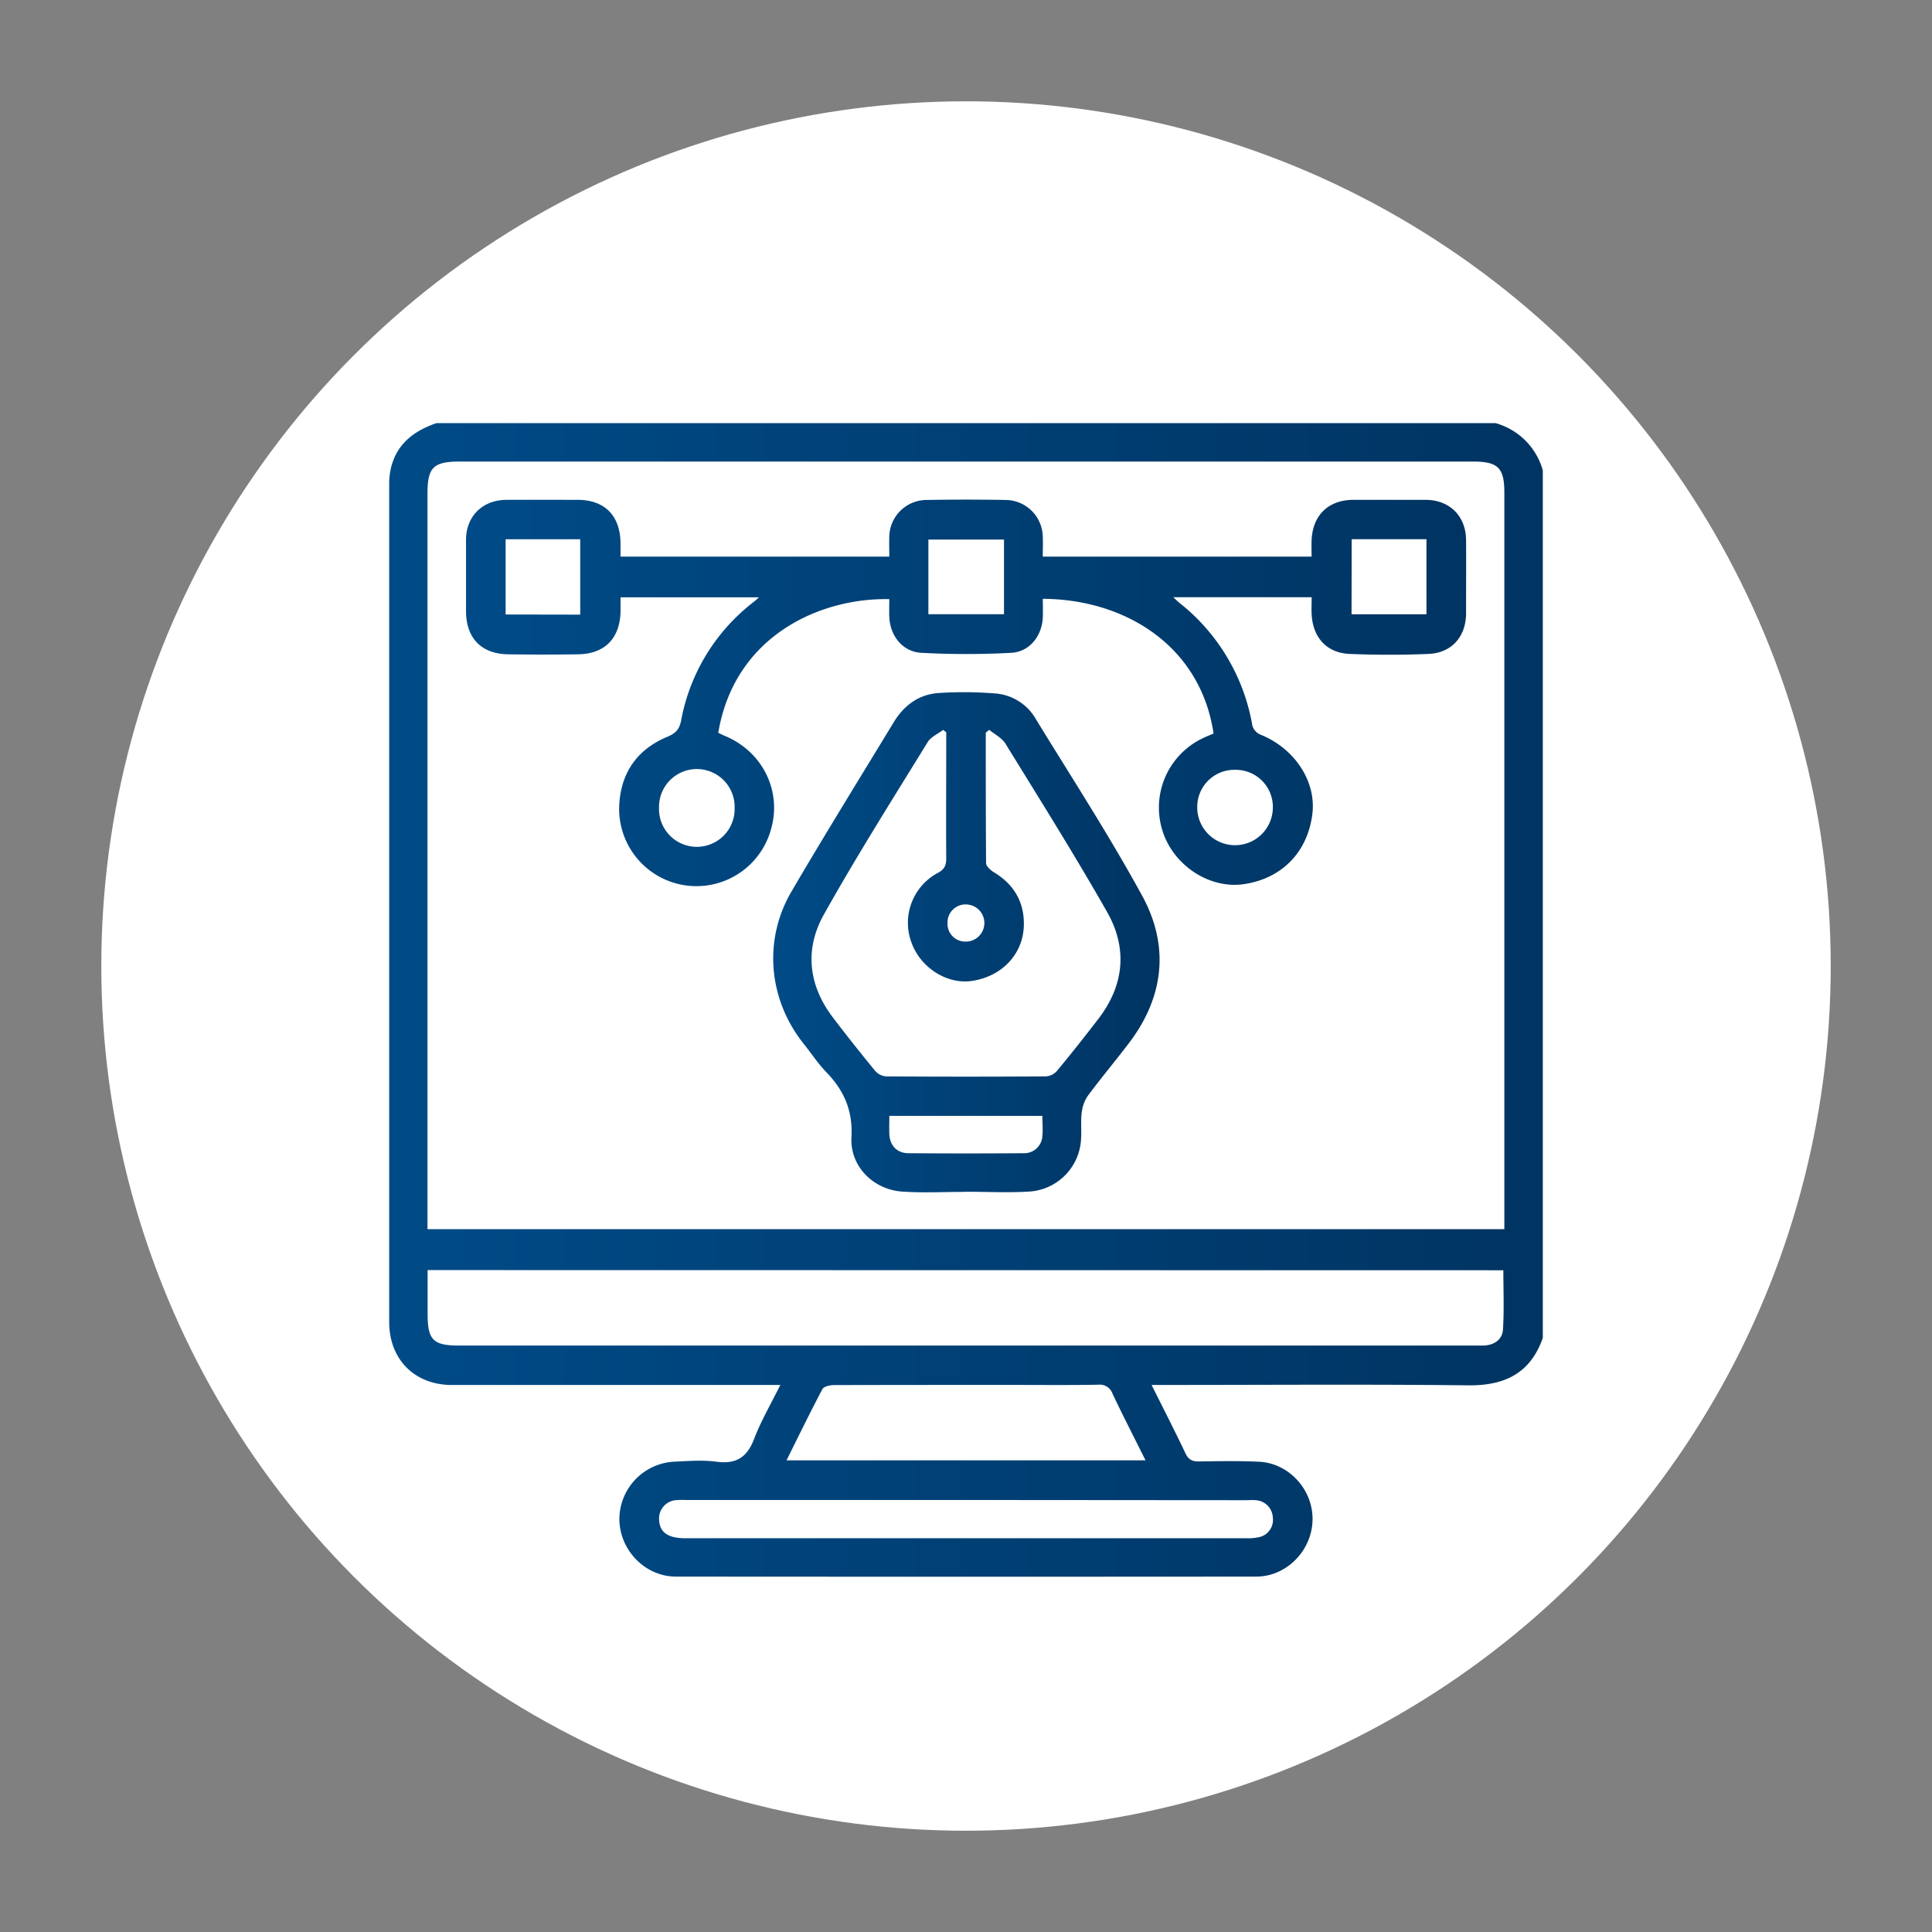 <svg id="Capa_1" data-name="Capa 1" xmlns="http://www.w3.org/2000/svg" xmlns:xlink="http://www.w3.org/1999/xlink" viewBox="0 0 558.57 558.57"><rect x="0" y="0" width="558.57" height="558.57" fill="#808080" stroke="none"/><defs><style>.cls-1{fill:#fff;}.cls-2{fill:url(#Degradado_sin_nombre_4);}.cls-3{fill:url(#Degradado_sin_nombre_4-2);}.cls-4{fill:url(#Degradado_sin_nombre_4-3);}</style><linearGradient id="Degradado_sin_nombre_4" x1="112.52" y1="289.1" x2="446.05" y2="289.1" gradientUnits="userSpaceOnUse"><stop offset="0" stop-color="#004b87"/><stop offset="1" stop-color="#003462"/></linearGradient><linearGradient id="Degradado_sin_nombre_4-2" x1="134.67" y1="200.27" x2="423.9" y2="200.27" xlink:href="#Degradado_sin_nombre_4"/><linearGradient id="Degradado_sin_nombre_4-3" x1="223.55" y1="272.43" x2="335.25" y2="272.43" xlink:href="#Degradado_sin_nombre_4"/></defs><circle class="cls-1" cx="279.29" cy="279.29" r="250"/><path class="cls-2" d="M446.05,136v250.8c-3.6,10.27-11,13.84-21.63,13.72-29.09-.33-58.19-.11-87.28-.11h-4.2c3.49,7,6.74,13.33,9.79,19.76.9,1.88,2,2.39,4,2.36,5.75-.1,11.51-.18,17.26.08,8.61.39,15.56,8,15.49,16.64-.07,8.93-7.44,16.57-16.3,16.57q-83.87.07-167.73,0c-8.88,0-16.24-7.54-16.38-16.49A16.71,16.71,0,0,1,194.8,422.6c4.12-.19,8.31-.53,12.36,0,5.73.77,8.86-1.28,10.89-6.66,2-5.2,4.84-10.05,7.55-15.52h-4.07q-45.43,0-90.86,0c-10.82,0-18.15-7.41-18.15-18.21q0-121,0-242a21.09,21.09,0,0,1,.49-4.82c1.66-7.06,6.68-10.82,13.17-13.06H432.37A19.65,19.65,0,0,1,446.05,136ZM123.63,355.37h311.3V142.44c0-7.19-1.83-9-9.1-9H133c-7.72,0-9.41,1.67-9.41,9.33V355.37Zm0,11.83v12.63c0,7.59,1.59,9.19,9.11,9.19H425.8c1.09,0,2.18,0,3.26,0,3-.17,5.28-1.75,5.47-4.61.36-5.67.11-11.37.11-17.16Zm103.75,55H331.19c-3.32-6.66-6.52-12.89-9.53-19.22a3.9,3.9,0,0,0-4.17-2.64c-8.45.15-16.91.06-25.37.06-17,0-34.05,0-51.07.05-1.13,0-2.88.4-3.29,1.18C234.23,408.32,230.93,415.11,227.38,422.23Zm52.28,11.47H198.3a23.68,23.68,0,0,0-2.92.05,5.31,5.31,0,0,0-4.81,5.87c.22,3.5,2.62,5.14,7.62,5.14H360.26a14.44,14.44,0,0,0,3.55-.28,5.09,5.09,0,0,0,4.18-5.72,5.24,5.24,0,0,0-5-5c-1-.09-2,0-2.93,0Z"/><path class="cls-3" d="M350.86,212.07c-3.77-25.37-25.58-38.83-49.37-38.94,0,1.79.07,3.6,0,5.39-.25,5.33-3.8,9.93-9.1,10.22a242.28,242.28,0,0,1-26,0c-5.45-.28-9.07-4.94-9.28-10.4-.06-1.7,0-3.42,0-5.12-20-.41-44.73,10.56-49.45,38.64.67.32,1.4.72,2.15,1,10.79,4.6,16.31,16,13.07,27A22.35,22.35,0,0,1,179.08,232c.69-9,5.43-15.45,13.75-18.94,2.44-1,3.58-2.08,4.11-4.83a56.08,56.08,0,0,1,21.18-34.37c.33-.26.63-.56,1.29-1.16h-40c0,1.28,0,2.63,0,4-.15,7.86-4.54,12.37-12.32,12.47q-10.1.14-20.19,0c-7.77-.12-12.16-4.7-12.17-12.53,0-6.84,0-13.68,0-20.52s4.74-11.57,11.71-11.61,13.67,0,20.51,0c7.78,0,12.26,4.44,12.45,12.27,0,1.28,0,2.57,0,4.14h77.71c0-1.94-.06-3.85,0-5.75a10.81,10.81,0,0,1,10.61-10.62q11.57-.21,23.12,0a10.82,10.82,0,0,1,10.64,10.6c.08,1.83,0,3.67,0,5.78H379.2c0-1.62-.06-3.2,0-4.78.34-7.24,4.87-11.61,12.08-11.64,6.95,0,13.9,0,20.85,0s11.68,4.69,11.73,11.6,0,14.11,0,21.17c0,6.75-4.14,11.5-10.85,11.78-7.59.32-15.21.31-22.79,0-6.6-.26-10.64-4.71-11-11.39-.09-1.61,0-3.23,0-5h-40c.76.7,1.22,1.19,1.75,1.61a57.53,57.53,0,0,1,21.11,35.53,4.09,4.09,0,0,0,2.23,2.54c9.93,3.94,16.3,13.52,15.11,23-1.38,11.11-8.94,18.76-20,20.3C349.43,257,339,250,336,239.88a22.19,22.19,0,0,1,11.46-26.31C348.48,213.05,349.59,212.62,350.86,212.07ZM290.27,156H268.41v21.58h21.86Zm-122.52,21.7V155.91H146.18v21.75Zm223-.11h21.66V155.89H390.79ZM190.54,233.49a10.93,10.93,0,1,0,21.85.2,10.93,10.93,0,1,0-21.85-.2Zm166.6-10.92a10.72,10.72,0,0,0-11,10.82,10.93,10.93,0,1,0,21.86.08A10.71,10.71,0,0,0,357.14,222.57Z"/><path class="cls-4" d="M279.1,344.59c-6.08,0-12.18.33-18.23-.08-8.39-.57-15.15-7.31-14.7-15.7.42-7.72-2.14-13.53-7.27-18.83-2.4-2.48-4.32-5.43-6.49-8.14-10.24-12.78-11.85-30-3.55-44.14,9.64-16.45,19.68-32.68,29.6-49,2.93-4.81,7.25-7.95,12.89-8.34a114,114,0,0,1,16.53.14A14.81,14.81,0,0,1,299.54,208c10.36,16.92,21.19,33.59,30.69,51,7.95,14.57,6.32,29.28-3.91,42.68-3.88,5.09-8,10-11.81,15.13a10.86,10.86,0,0,0-1.78,4.95c-.32,2.46,0,5-.18,7.48A16,16,0,0,1,298,344.47c-6.26.42-12.58.08-18.87.08ZM286,211l-1,.83c0,12.58,0,25.15.09,37.72,0,.9,1.27,2,2.22,2.61,5.83,3.49,8.85,8.65,8.7,15.33-.18,8.43-6.42,14.87-15.08,16.12-7.21,1.05-14.93-3.93-17.47-11.27a16.35,16.35,0,0,1,7.74-20c2-1.09,2.38-2.31,2.37-4.31-.07-10.74,0-21.48,0-32.23v-4.11l-.9-.66c-1.52,1.17-3.54,2-4.48,3.55-10.16,16.52-20.54,32.93-30,49.83-5.65,10.08-4.47,20.5,2.69,29.86Q246.77,302,253,309.58a4.74,4.74,0,0,0,3.15,1.62q23.1.15,46.22,0a4.67,4.67,0,0,0,3.18-1.54q6.23-7.53,12.15-15.28c7.39-9.72,8.28-20.35,2.36-30.75-9.37-16.47-19.46-32.54-29.4-48.68C289.63,213.31,287.59,212.32,286,211ZM257.12,322.62c0,2-.06,3.61,0,5.23.16,3.37,2.2,5.54,5.53,5.56q16.6.12,33.22,0a5.24,5.24,0,0,0,5.49-4.92c.19-1.9,0-3.83,0-5.88Zm22.05-50.39a5.37,5.37,0,0,0,.38-10.73,5.21,5.21,0,0,0-5.61,5.35A5.14,5.14,0,0,0,279.17,272.23Z"/></svg>